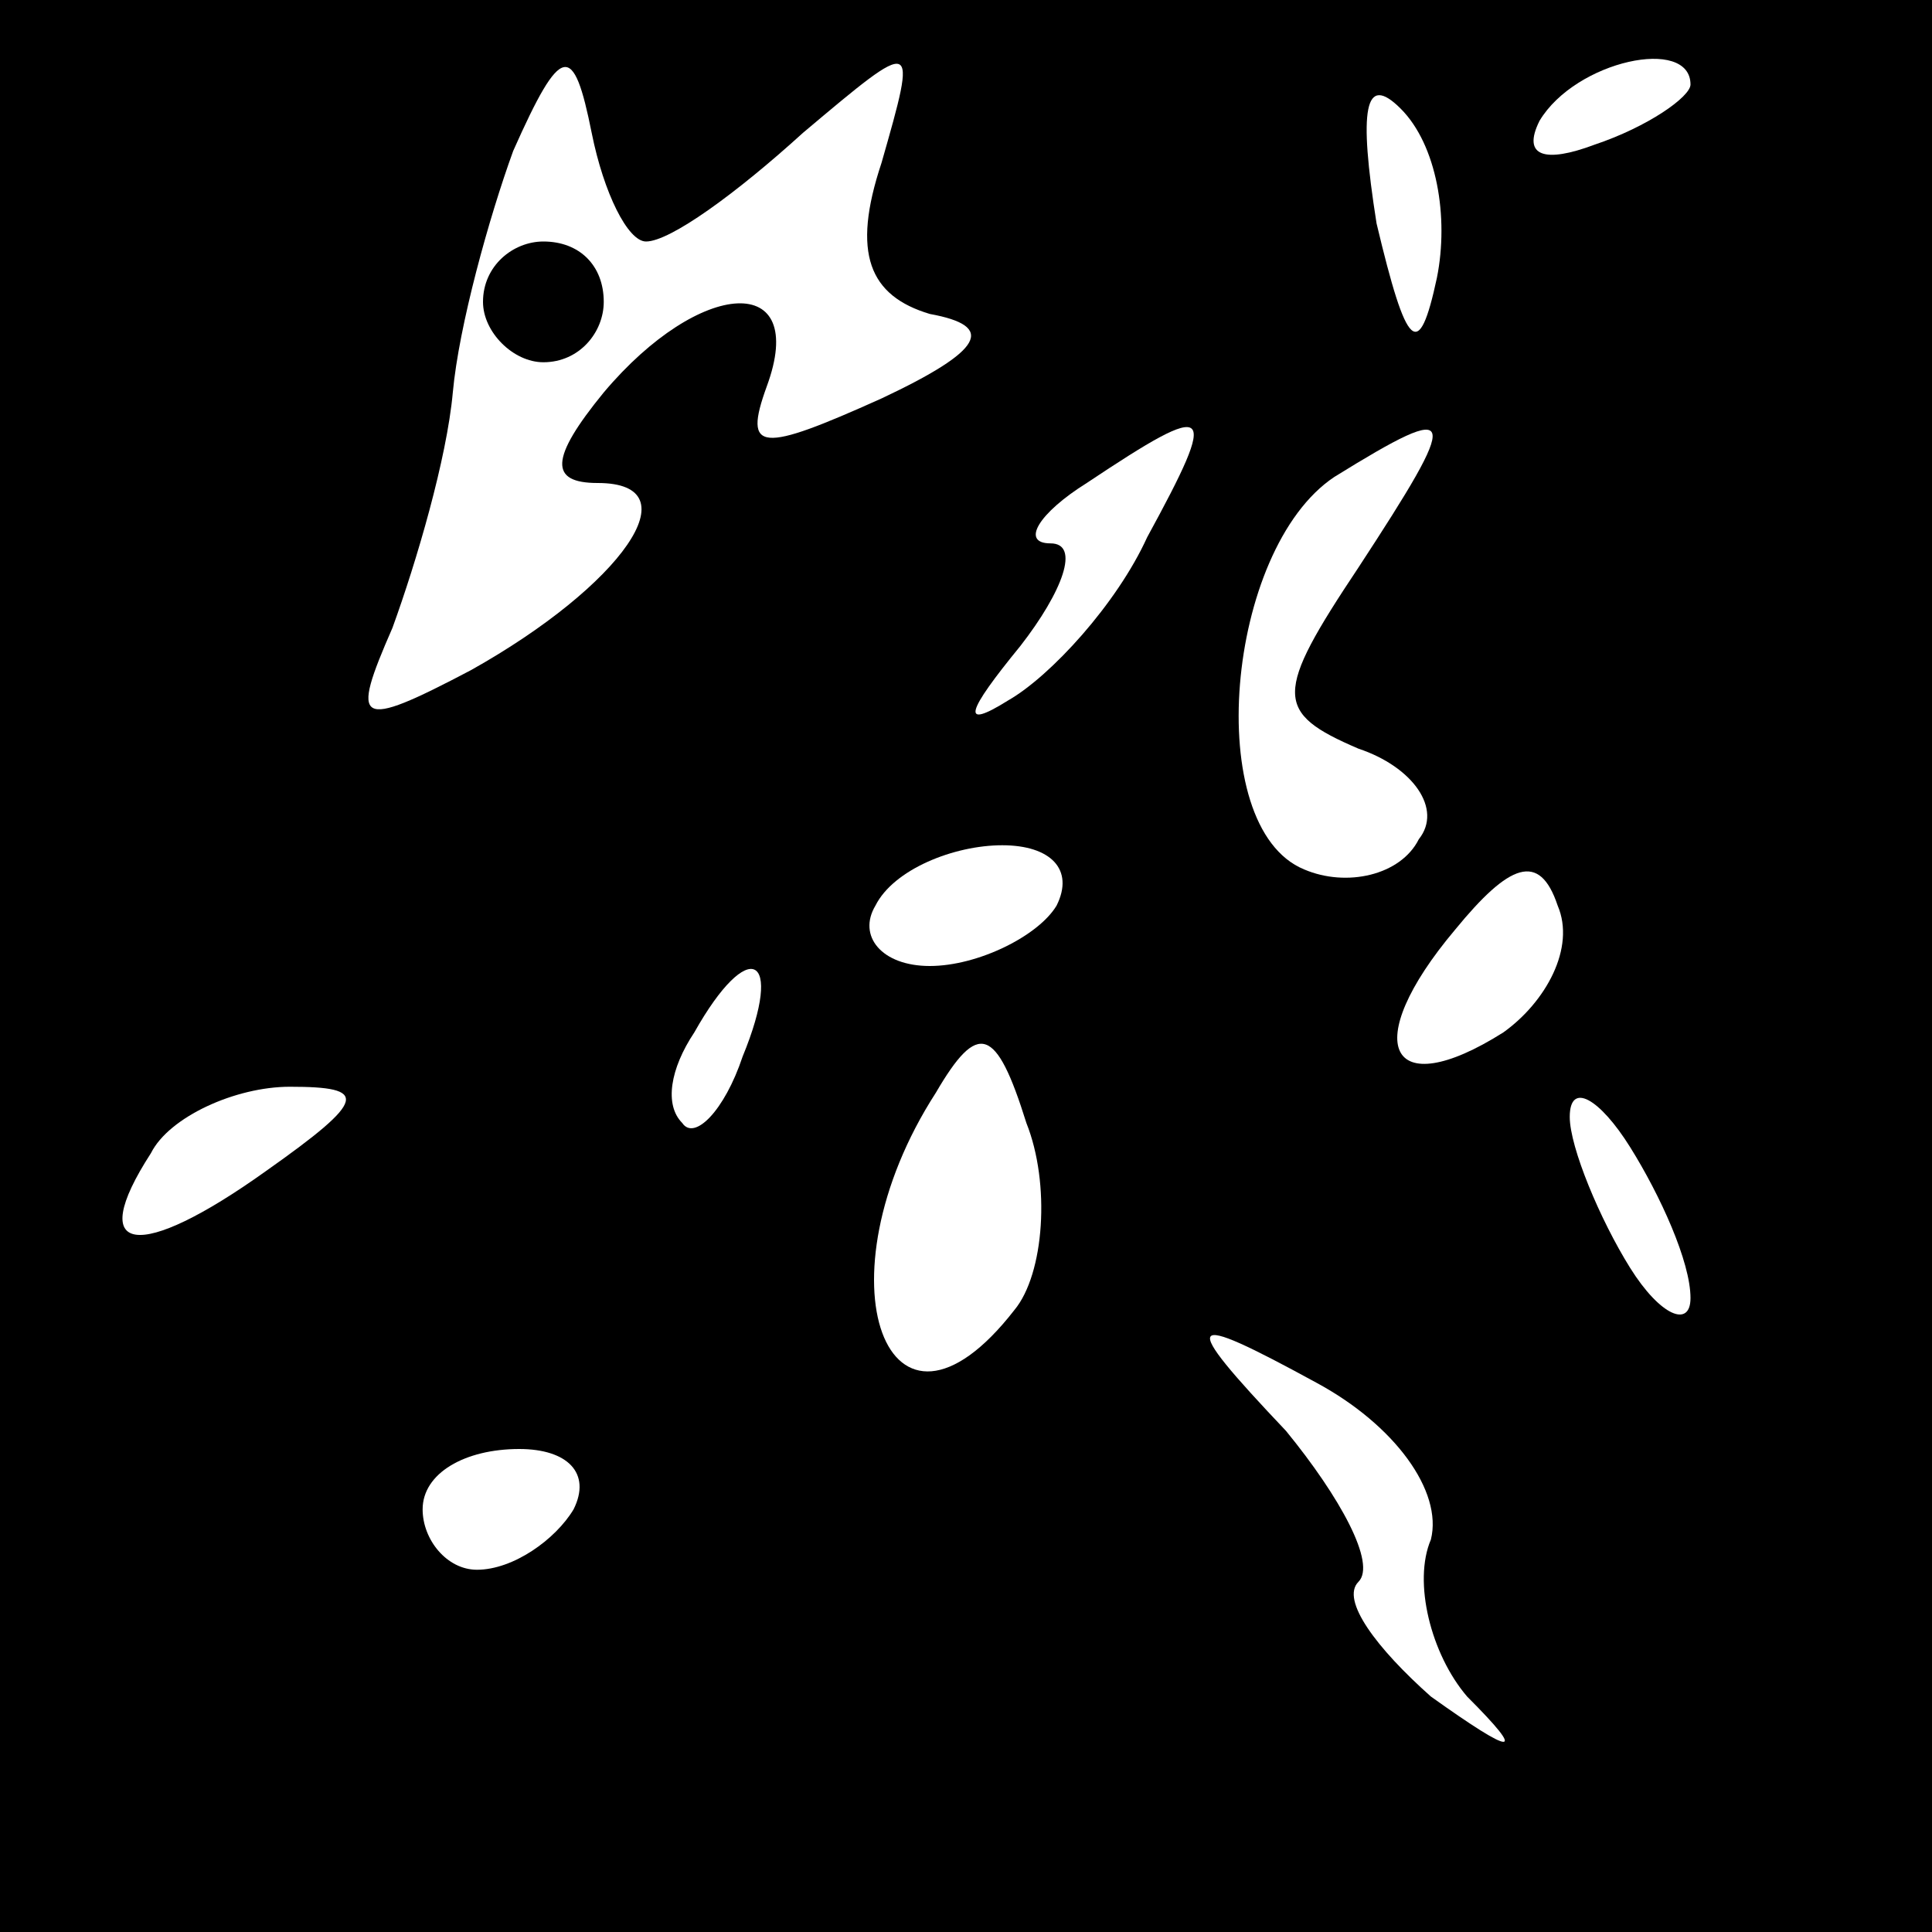 <?xml version="1.0" standalone="no"?>
<!DOCTYPE svg PUBLIC "-//W3C//DTD SVG 20010904//EN"
 "http://www.w3.org/TR/2001/REC-SVG-20010904/DTD/svg10.dtd">
<svg version="1.0" xmlns="http://www.w3.org/2000/svg"
 width="32pt" height="32pt" viewBox="0 0 32 32"
 preserveAspectRatio="xMidYMid meet">
<rect x="0" y="0" width="32" height="32" fill="#808080" stroke="none"/>
<g transform="translate(0,32) scale(0.1,-0.1)"
fill="#000000" stroke="none">
<path fill="#000000" stroke="none" d="M0 160 l0 -160 160 0 160 0 0 160 0
160 -160 0 -160 0 0 -160z"/>
<path fill="#ffffff" stroke="none" d="M107 280 c4 0 15 8 26 18 19 16 19 16
13 -5 -5 -15 -2 -22 8 -25 11 -2 9 -6 -8 -14 -20 -9 -23 -9 -19 2 7 19 -11 18
-27 -1 -9 -11 -9 -15 -1 -15 16 0 4 -17 -21 -31 -19 -10 -20 -9 -13 7 4 11 9
28 10 39 1 11 6 29 10 40 8 18 10 18 13 3 2 -10 6 -18 9 -18z"/>
<path fill="#ffffff" stroke="none" d="M238 274 c-3 -14 -5 -12 -10 9 -3 19
-2 25 4 19 6 -6 8 -18 6 -28z"/>
<path fill="#ffffff" stroke="none" d="M280 306 c0 -2 -7 -7 -16 -10 -8 -3
-12 -2 -9 4 6 10 25 14 25 6z"/>
<path fill="#ffffff" stroke="none" d="M190 231 c-5 -11 -16 -23 -23 -27 -8
-5 -7 -2 2 9 7 9 10 17 5 17 -5 0 -2 5 6 10 21 14 22 13 10 -9z"/>
<path fill="#ffffff" stroke="none" d="M225 226 c-14 -21 -14 -24 0 -30 9 -3
14 -10 10 -15 -3 -6 -12 -8 -19 -5 -17 7 -13 53 5 65 21 13 21 11 4 -15z"/>
<path fill="#ffffff" stroke="none" d="M175 170 c-3 -5 -13 -10 -21 -10 -8 0
-12 5 -9 10 3 6 13 10 21 10 8 0 12 -4 9 -10z"/>
<path fill="#ffffff" stroke="none" d="M249 149 c-19 -12 -24 -2 -8 17 9 11
14 13 17 4 3 -7 -2 -16 -9 -21z"/>
<path fill="#ffffff" stroke="none" d="M123 145 c-3 -9 -8 -14 -10 -11 -3 3
-2 9 2 15 9 16 15 13 8 -4z"/>
<path fill="#ffffff" stroke="none" d="M168 103 c-21 -27 -33 5 -13 36 7 12
10 11 15 -5 4 -10 3 -25 -2 -31z"/>
<path fill="#ffffff" stroke="none" d="M44 126 c-21 -15 -30 -14 -19 3 3 6 14
11 23 11 13 0 13 -2 -4 -14z"/>
<path fill="#ffffff" stroke="none" d="M280 105 c0 -5 -5 -3 -10 5 -5 8 -10
20 -10 25 0 6 5 3 10 -5 5 -8 10 -19 10 -25z"/>
<path fill="#ffffff" stroke="none" d="M237 65 c-3 -7 0 -19 6 -26 10 -10 8
-10 -6 0 -9 8 -15 16 -12 19 3 3 -3 14 -12 25 -18 19 -17 20 5 8 13 -7 21 -18
19 -26z"/>
<path fill="#ffffff" stroke="none" d="M95 70 c-3 -5 -10 -10 -16 -10 -5 0 -9
5 -9 10 0 6 7 10 16 10 8 0 12 -4 9 -10z"/>
<path fill="#000000" stroke="none" d="M80 270 c0 -5 5 -10 10 -10 6 0 10 5
10 10 0 6 -4 10 -10 10 -5 0 -10 -4 -10 -10z"/>
</g>
</svg>

